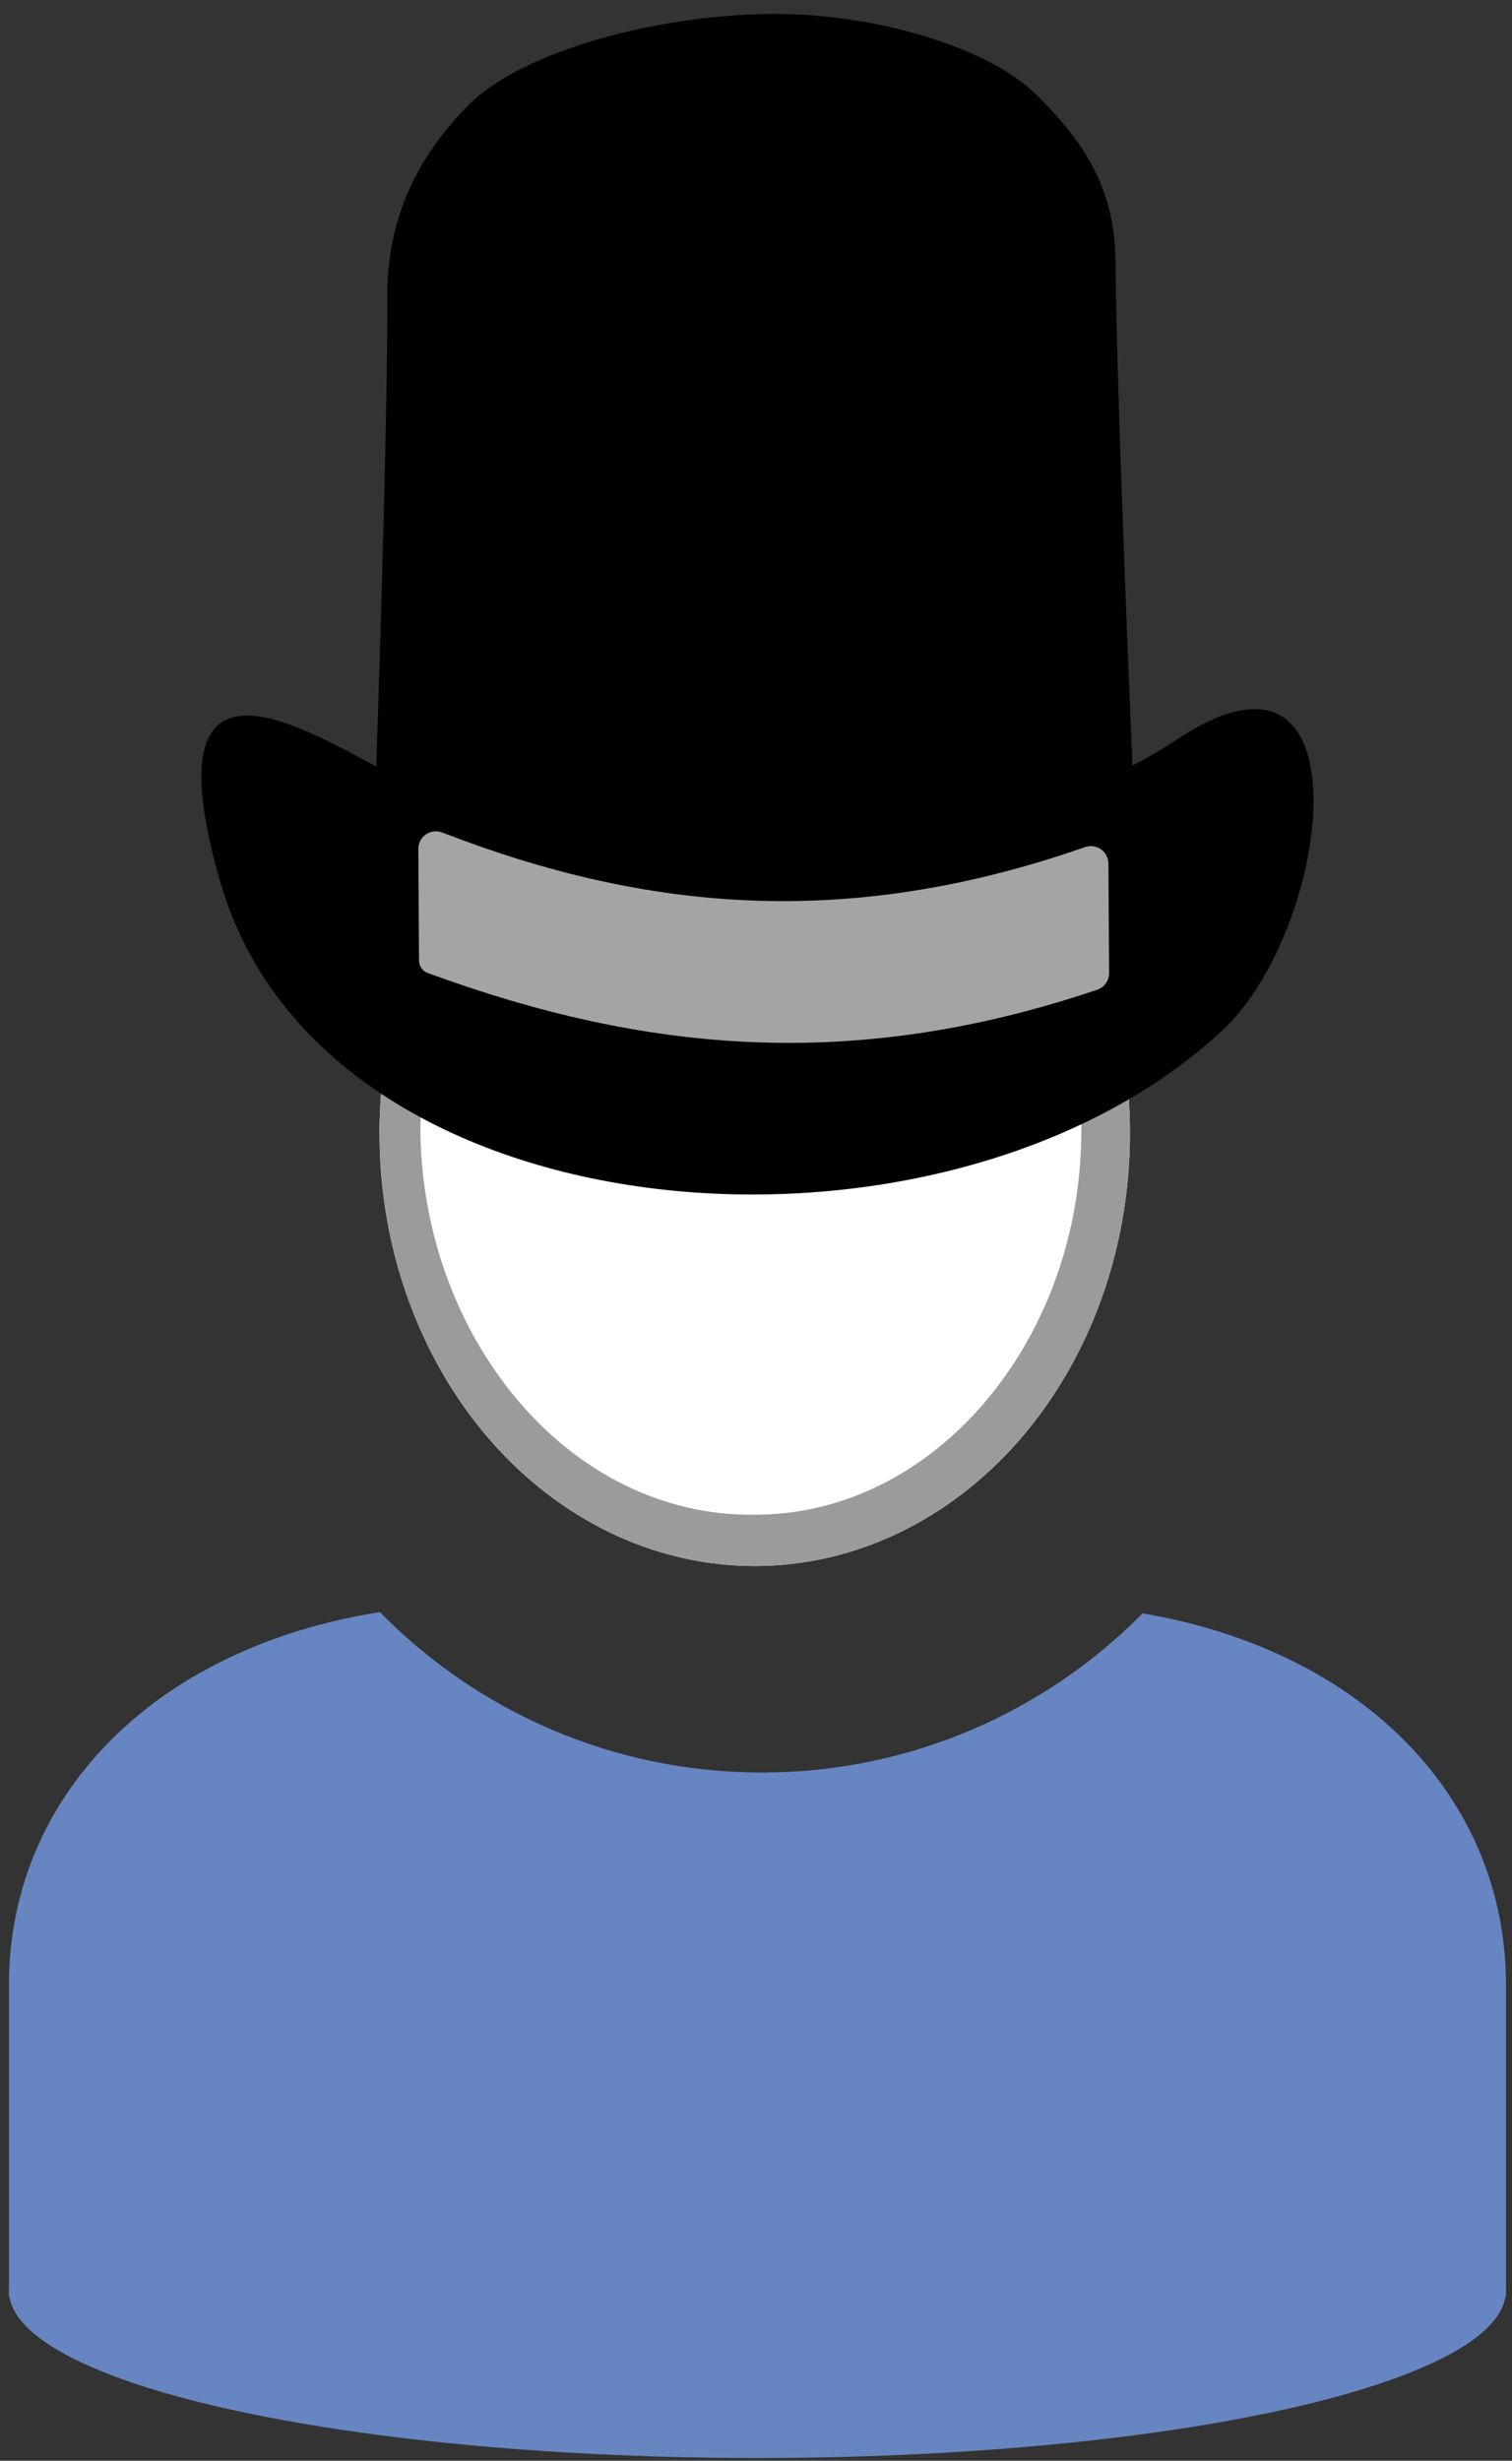 <?xml version="1.0" encoding="UTF-8" standalone="no"?><!DOCTYPE svg PUBLIC "-//W3C//DTD SVG 1.1//EN" "http://www.w3.org/Graphics/SVG/1.1/DTD/svg11.dtd"><svg width="100%" height="100%" viewBox="0 0 102 166" version="1.1" xmlns="http://www.w3.org/2000/svg" xmlns:xlink="http://www.w3.org/1999/xlink" xml:space="preserve" xmlns:serif="http://www.serif.com/" style="fill-rule:evenodd;clip-rule:evenodd;stroke-linejoin:round;stroke-miterlimit:2;"><rect x="0" y="0" width="102" height="166" fill="#333333" stroke="none"/><g id="ZP-Hut-Melone-Master" serif:id="ZP Hut Melone Master"><g id="ZP-Base-Runder-Ausschnitt" serif:id="ZP Base Runder Ausschnitt"><g id="Z-Kopf" serif:id="Z Kopf"><ellipse cx="50.914" cy="76.443" rx="25.313" ry="29.198" style="fill:#fff;"/><path d="M50.914,47.245c13.971,0 25.313,13.083 25.313,29.198c-0,16.115 -11.342,29.198 -25.313,29.198c-13.97,-0 -25.312,-13.083 -25.312,-29.198c-0,-16.115 11.342,-29.198 25.312,-29.198Zm0,2.922c-6.439,-0.043 -12.262,3.098 -16.355,8.124c-3.864,4.744 -6.193,11.141 -6.2,18.152c0.127,6.966 2.588,13.255 6.487,17.92c4.067,4.867 9.767,7.908 16.068,7.816c6.261,0.011 11.874,-3.105 15.856,-7.989c3.786,-4.645 6.131,-10.878 6.177,-17.747c0.056,-6.909 -2.182,-13.226 -5.932,-17.946c-4.002,-5.038 -9.708,-8.275 -16.101,-8.33Z" style="fill:#9b9b9b;"/></g><g id="Z-Body-Rund" serif:id="Z Body Rund"><path d="M77.081,108.834c15.028,2.562 24.514,12.587 24.514,25.058l-0,21.022l-100.993,0l-0,-21.022c-0,-12.612 9.702,-22.722 25.026,-25.142c6.554,6.678 15.678,10.821 25.768,10.821c10.047,-0 19.137,-4.108 25.685,-10.737Z" style="fill:#6785c1;"/><ellipse cx="51.098" cy="154.525" rx="50.496" ry="11.29" style="fill:#6785c1;"/></g></g><g id="Z-Hut-Melone-Master" serif:id="Z Hut Melone Master"><path d="M25.386,51.702c0.315,-9.634 0.78,-25.111 0.739,-31.565c-0.033,-5.17 1.831,-9.353 5.464,-13.031c3.632,-3.679 12.808,-6.117 20.496,-6.166c6.674,-0.042 14.46,2.124 17.844,5.465c3.384,3.342 5.293,6.507 5.324,11.263c0.043,6.781 0.703,23.524 1.141,33.973c1.016,-0.514 2.007,-1.089 2.967,-1.73c13.134,-8.777 10.493,12.698 3.119,19.58c-18.704,17.454 -60.541,14.428 -67.606,-9.956c-4.85,-16.736 5.165,-10.644 10.512,-7.833Z"/><path d="M74.774,58.25c-0.003,-0.381 -0.189,-0.737 -0.501,-0.957c-0.311,-0.22 -0.71,-0.276 -1.07,-0.15c-15.956,5.565 -29.518,4.376 -43.374,-0.984c-0.364,-0.142 -0.775,-0.094 -1.097,0.127c-0.322,0.222 -0.513,0.588 -0.511,0.979c0.013,2.253 0.037,6.053 0.046,7.536c0.002,0.373 0.236,0.707 0.587,0.836c14.625,5.361 28.674,6.698 45.163,1.13c0.482,-0.163 0.805,-0.616 0.802,-1.125c-0.009,-1.636 -0.032,-5.256 -0.045,-7.392Z" style="fill:#a4a4a4;"/></g></g></svg>